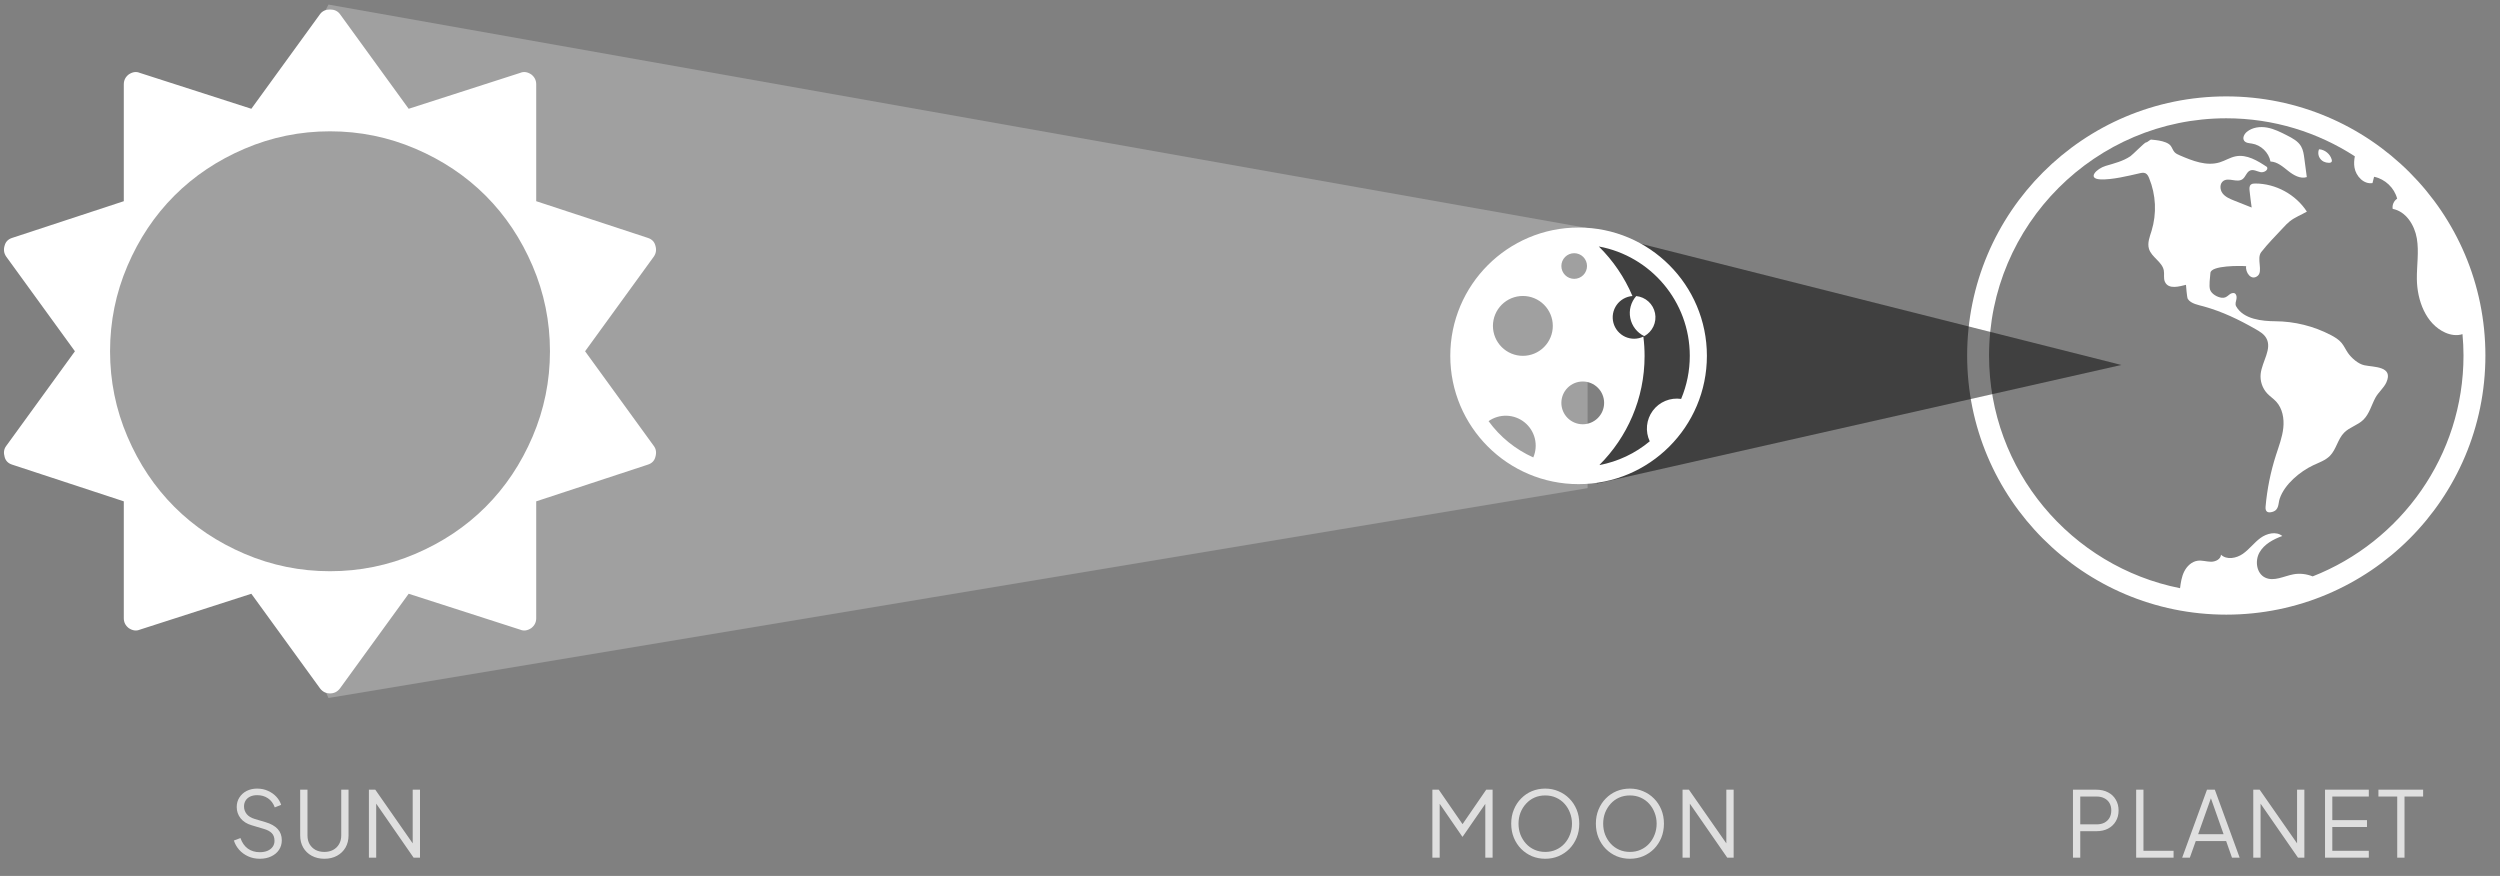 <svg width="274" height="96" viewBox="0 0 274 96" fill="none" xmlns="http://www.w3.org/2000/svg">
<rect x="0" y="0" width="274" height="96" fill="#808080" stroke="none"/>
<path d="M246.801 15.735C247.799 15.885 248.657 16.713 248.844 17.703C249.591 17.727 250.202 18.269 250.787 18.734C251.371 19.199 252.114 19.635 252.826 19.41L252.555 17.363C252.494 16.905 252.429 16.434 252.195 16.035C251.862 15.467 251.244 15.139 250.657 14.84C249.96 14.485 249.25 14.125 248.48 13.984C247.71 13.844 246.858 13.952 246.255 14.451C245.969 14.689 245.746 15.115 245.958 15.421C246.135 15.676 246.495 15.689 246.801 15.735ZM254.198 16.359C254.814 16.415 255.374 16.874 255.55 17.467C255.575 17.552 255.592 17.649 255.547 17.727C255.487 17.83 255.348 17.849 255.229 17.845C255.036 17.841 254.846 17.797 254.672 17.713C254.442 17.597 254.262 17.402 254.163 17.164C254.067 16.925 254.059 16.659 254.141 16.415M259.125 40.03C258.45 39.886 257.721 39.236 257.34 38.689C257.088 38.329 256.914 37.915 256.632 37.578C256.319 37.205 255.892 36.948 255.461 36.722C253.578 35.74 251.489 35.222 249.366 35.209C247.974 35.2 245.877 35.012 245.077 33.565C244.944 33.325 245.063 33.033 245.118 32.764C245.172 32.496 245.079 32.128 244.805 32.115C244.283 32.088 244.162 32.711 243.504 32.635C243.029 32.58 242.387 32.227 242.226 31.756C242.079 31.328 242.229 30.37 242.261 29.915C242.319 29.073 245.587 29.125 246.178 29.175C246.067 29.818 246.717 30.823 247.436 30.238C248.06 29.731 247.287 28.332 247.83 27.633C248.539 26.718 249.449 25.806 250.248 24.948C250.473 24.706 250.699 24.463 250.957 24.258C251.52 23.809 252.21 23.556 252.833 23.194C251.617 21.313 249.413 20.113 247.175 20.113C247.002 20.113 246.813 20.125 246.686 20.242C246.518 20.396 246.528 20.658 246.552 20.884C246.617 21.505 246.694 22.126 246.782 22.745L244.868 21.985C244.395 21.797 243.898 21.591 243.59 21.186C243.282 20.78 243.262 20.11 243.684 19.826C244.28 19.426 245.183 20.054 245.771 19.644C246.125 19.397 246.217 18.852 246.616 18.687C246.973 18.54 247.359 18.78 247.737 18.864C248.114 18.948 248.647 18.643 248.465 18.303C247.43 17.613 246.249 16.892 245.03 17.133C244.416 17.254 243.875 17.611 243.276 17.794C241.833 18.237 240.3 17.629 238.914 17.031C238.703 16.94 238.484 16.845 238.329 16.675C238.152 16.482 238.078 16.217 237.927 16.003C237.45 15.327 235.673 15.329 235.789 15.296C235.64 15.283 235.35 15.621 235.201 15.607C235.07 15.596 233.741 16.956 233.498 17.119C232.684 17.667 231.767 17.892 230.775 18.185C229.8 18.473 228.692 19.585 230.21 19.66C231.453 19.721 233.262 19.276 234.472 18.998C234.695 18.947 234.939 18.892 235.145 18.992C235.346 19.09 235.455 19.309 235.541 19.516C236.297 21.357 236.392 23.404 235.809 25.308C235.61 25.951 235.331 26.63 235.527 27.274C235.811 28.203 236.979 28.688 237.154 29.643C237.229 30.054 237.103 30.502 237.273 30.883C237.674 31.776 238.895 31.377 239.584 31.217C239.58 31.218 239.686 32.608 239.781 32.76C240.116 33.297 240.992 33.434 241.544 33.588C243.579 34.158 245.37 35.023 247.205 36.07C247.649 36.323 248.114 36.595 248.372 37.037C249.065 38.219 247.917 39.618 247.769 40.98C247.73 41.367 247.773 41.759 247.897 42.128C248.02 42.497 248.221 42.836 248.486 43.122C248.787 43.443 249.165 43.687 249.465 44.012C250.164 44.768 250.359 45.879 250.249 46.903C250.139 47.928 249.762 48.9 249.447 49.881C248.857 51.716 248.474 53.612 248.307 55.533C248.257 56.105 248.564 56.254 249.077 56.097C249.807 55.873 249.675 55.184 249.86 54.64C250.391 53.074 252.081 51.679 253.521 50.997C254.162 50.694 254.864 50.464 255.361 49.96C256.062 49.248 256.215 48.127 256.919 47.418C257.517 46.813 258.426 46.599 259.031 45.999C259.686 45.348 259.914 44.394 260.34 43.6C260.66 43.003 261.273 42.516 261.544 41.915C262.353 40.116 260.166 40.254 259.125 40.03Z" fill="white"/>
<path d="M244 10.565C228.315 10.565 215.6 23.28 215.6 38.965C215.6 54.65 228.315 67.365 244 67.365C259.685 67.365 272.4 54.65 272.4 38.965C272.4 23.28 259.685 10.565 244 10.565ZM253.47 63.172C252.799 62.906 252.06 62.812 251.35 62.947C250.307 63.144 249.212 63.767 248.256 63.302C247.31 62.842 247.119 61.471 247.637 60.554C248.154 59.637 249.153 59.105 250.142 58.746C249.47 58.202 248.439 58.455 247.742 58.968C247.045 59.48 246.525 60.207 245.814 60.701C245.104 61.195 244.048 61.391 243.42 60.795C243.399 61.287 242.825 61.568 242.333 61.566C241.841 61.564 241.353 61.391 240.866 61.456C240.208 61.544 239.672 62.062 239.38 62.658C239.106 63.219 239.013 63.846 238.933 64.466C227.014 62.101 218 51.568 218 38.965C218 24.628 229.664 12.964 244 12.964C249.191 12.964 254.026 14.499 258.089 17.13C258.011 17.541 257.982 17.954 258.052 18.367C258.213 19.317 259.073 20.223 260.025 20.066L260.199 19.375C261.4 19.617 262.424 20.588 262.728 21.775C262.548 21.895 262.406 22.064 262.319 22.262C262.232 22.46 262.203 22.679 262.237 22.893C263.697 23.168 264.638 24.668 264.885 26.133C265.133 27.598 264.872 29.097 264.888 30.583C264.915 32.92 265.859 35.489 267.989 36.45C268.581 36.718 269.288 36.825 269.889 36.622C269.959 37.395 270 38.175 270 38.965C270 49.961 263.136 59.377 253.47 63.172Z" fill="white"/>
<path d="M36 0.5L174 25V53.5L36 76.5L31 65.5L18.5 58L10 49L9 32L16.5 20.5L29 14L36 0.5Z" fill="white" fill-opacity="0.25"/>
<path d="M60.276 38.499C60.276 35.235 59.641 32.117 58.372 29.145C57.102 26.174 55.386 23.607 53.224 21.444C51.061 19.282 48.494 17.566 45.523 16.296C42.551 15.027 39.433 14.392 36.169 14.392C32.904 14.392 29.786 15.027 26.815 16.296C23.843 17.566 21.276 19.282 19.114 21.444C16.951 23.607 15.235 26.174 13.966 29.145C12.696 32.117 12.062 35.235 12.062 38.499C12.062 41.764 12.696 44.882 13.966 47.853C15.235 50.825 16.951 53.392 19.114 55.554C21.276 57.717 23.843 59.432 26.815 60.702C29.786 61.971 32.904 62.606 36.169 62.606C39.433 62.606 42.551 61.971 45.523 60.702C48.494 59.432 51.061 57.717 53.224 55.554C55.386 53.392 57.102 50.825 58.372 47.853C59.641 44.882 60.276 41.764 60.276 38.499ZM71.827 50.092C71.716 50.511 71.437 50.79 70.99 50.929L58.769 54.947V67.754C58.769 68.201 58.588 68.563 58.225 68.842C57.807 69.121 57.402 69.177 57.011 69.01L44.79 65.076L37.257 75.455C36.978 75.818 36.615 75.999 36.169 75.999C35.722 75.999 35.36 75.818 35.081 75.455L27.547 65.076L15.326 69.01C14.935 69.177 14.531 69.121 14.112 68.842C13.75 68.563 13.568 68.201 13.568 67.754V54.947L1.347 50.929C0.901 50.79 0.622 50.511 0.51 50.092C0.371 49.618 0.427 49.213 0.678 48.879L8.211 38.499L0.678 28.12C0.427 27.757 0.371 27.352 0.51 26.906C0.622 26.487 0.901 26.208 1.347 26.069L13.568 22.051V9.244C13.568 8.798 13.75 8.435 14.112 8.156C14.531 7.877 14.935 7.821 15.326 7.989L27.547 11.923L35.081 1.543C35.332 1.208 35.694 1.041 36.169 1.041C36.643 1.041 37.006 1.208 37.257 1.543L44.79 11.923L57.011 7.989C57.402 7.821 57.807 7.877 58.225 8.156C58.588 8.435 58.769 8.798 58.769 9.244V22.051L70.99 26.069C71.437 26.208 71.716 26.487 71.827 26.906C71.967 27.352 71.911 27.757 71.66 28.12L64.126 38.499L71.66 48.879C71.911 49.213 71.967 49.618 71.827 50.092Z" fill="white"/>
<path d="M232.5 40L175 25.5L176.5 44L175 53L232.5 40Z" fill="black" fill-opacity="0.5"/>
<g clip-path="url(#clip0_110_7)">
<path d="M179.331 32.449C179.829 32.5 180.299 32.709 180.67 33.046C181.04 33.383 181.293 33.83 181.392 34.322C181.49 34.813 181.428 35.323 181.215 35.777C181.002 36.23 180.649 36.604 180.208 36.842C179.818 36.653 179.477 36.376 179.212 36.032C178.947 35.689 178.765 35.289 178.68 34.864C178.595 34.438 178.609 33.999 178.722 33.58C178.835 33.161 179.044 32.774 179.331 32.449Z" fill="white"/>
<path d="M173.013 24.938C180.78 24.938 187.076 31.234 187.076 39C187.076 46.766 180.78 53.062 173.013 53.062C165.247 53.062 158.951 46.766 158.951 39C158.951 31.234 165.247 24.938 173.013 24.938ZM175.228 27.013C176.801 28.565 178.054 30.41 178.917 32.444C178.573 32.47 178.24 32.572 177.94 32.742C177.64 32.912 177.381 33.146 177.182 33.427C176.983 33.708 176.849 34.03 176.788 34.369C176.728 34.709 176.743 35.057 176.832 35.39C176.922 35.722 177.084 36.031 177.306 36.294C177.529 36.557 177.806 36.768 178.119 36.912C178.433 37.055 178.774 37.128 179.118 37.125C179.463 37.121 179.802 37.042 180.113 36.892C180.201 37.589 180.246 38.299 180.246 39.021C180.246 43.693 178.347 47.922 175.278 50.977C177.315 50.594 179.221 49.695 180.812 48.367C180.56 47.83 180.457 47.235 180.515 46.645C180.574 46.055 180.791 45.492 181.144 45.015C181.497 44.539 181.972 44.167 182.52 43.939C183.067 43.711 183.666 43.636 184.253 43.721C184.881 42.227 185.203 40.621 185.201 39C185.201 33.025 180.902 28.055 175.228 27.013ZM163.147 46.157C164.405 47.888 166.095 49.26 168.048 50.134C168.329 49.478 168.388 48.748 168.217 48.055C168.045 47.363 167.653 46.745 167.099 46.295C166.545 45.845 165.859 45.589 165.146 45.564C164.433 45.539 163.731 45.747 163.147 46.157ZM172.531 30.562C172.716 30.562 172.899 30.526 173.069 30.456C173.24 30.385 173.395 30.281 173.526 30.151C173.656 30.02 173.76 29.865 173.83 29.694C173.901 29.524 173.937 29.341 173.937 29.156C173.937 28.972 173.901 28.789 173.83 28.618C173.76 28.448 173.656 28.293 173.526 28.162C173.395 28.031 173.24 27.928 173.069 27.857C172.899 27.786 172.716 27.75 172.531 27.75C172.158 27.75 171.801 27.898 171.537 28.162C171.273 28.426 171.125 28.783 171.125 29.156C171.125 29.529 171.273 29.887 171.537 30.151C171.801 30.414 172.158 30.562 172.531 30.562ZM166.906 39C167.776 39 168.611 38.654 169.226 38.039C169.842 37.424 170.187 36.589 170.187 35.719C170.187 34.849 169.842 34.014 169.226 33.399C168.611 32.783 167.776 32.438 166.906 32.438C166.036 32.438 165.201 32.783 164.586 33.399C163.971 34.014 163.625 34.849 163.625 35.719C163.625 36.589 163.971 37.424 164.586 38.039C165.201 38.654 166.036 39 166.906 39ZM173.469 46.5C174.09 46.5 174.686 46.253 175.126 45.813C175.566 45.374 175.812 44.778 175.812 44.156C175.812 43.535 175.566 42.938 175.126 42.499C174.686 42.059 174.09 41.812 173.469 41.812C172.847 41.812 172.251 42.059 171.811 42.499C171.372 42.938 171.125 43.535 171.125 44.156C171.125 44.778 171.372 45.374 171.811 45.813C172.251 46.253 172.847 46.5 173.469 46.5Z" fill="white"/>
</g>
<path d="M28.475 94.12C28.002 94.12 27.572 94.03 27.185 93.85C26.798 93.67 26.472 93.43 26.205 93.13C25.938 92.823 25.748 92.487 25.635 92.12L26.355 91.85C26.528 92.357 26.798 92.743 27.165 93.01C27.532 93.27 27.968 93.4 28.475 93.4C28.795 93.4 29.075 93.35 29.315 93.25C29.562 93.143 29.752 92.997 29.885 92.81C30.018 92.623 30.085 92.407 30.085 92.16C30.085 91.793 29.985 91.51 29.785 91.31C29.585 91.11 29.298 90.957 28.925 90.85L27.585 90.45C27.058 90.297 26.652 90.04 26.365 89.68C26.085 89.32 25.945 88.91 25.945 88.45C25.945 88.057 26.042 87.71 26.235 87.41C26.428 87.103 26.692 86.863 27.025 86.69C27.365 86.517 27.748 86.43 28.175 86.43C28.622 86.43 29.022 86.513 29.375 86.68C29.735 86.84 30.038 87.053 30.285 87.32C30.532 87.587 30.708 87.883 30.815 88.21L30.115 88.49C29.955 88.05 29.705 87.717 29.365 87.49C29.032 87.263 28.638 87.15 28.185 87.15C27.898 87.15 27.645 87.2 27.425 87.3C27.212 87.4 27.045 87.543 26.925 87.73C26.805 87.917 26.745 88.137 26.745 88.39C26.745 88.697 26.842 88.973 27.035 89.22C27.228 89.46 27.525 89.64 27.925 89.76L29.105 90.11C29.692 90.283 30.135 90.533 30.435 90.86C30.735 91.187 30.885 91.597 30.885 92.09C30.885 92.49 30.782 92.843 30.575 93.15C30.375 93.45 30.092 93.687 29.725 93.86C29.365 94.033 28.948 94.12 28.475 94.12ZM35.55 94.12C35.023 94.12 34.56 94.01 34.16 93.79C33.76 93.57 33.45 93.27 33.23 92.89C33.01 92.503 32.9 92.063 32.9 91.57V86.55H33.7V91.57C33.7 91.93 33.776 92.247 33.93 92.52C34.09 92.787 34.306 92.997 34.58 93.15C34.86 93.297 35.183 93.37 35.55 93.37C35.916 93.37 36.236 93.297 36.51 93.15C36.79 92.997 37.007 92.787 37.16 92.52C37.32 92.247 37.4 91.93 37.4 91.57V86.55H38.2V91.57C38.2 92.063 38.09 92.503 37.87 92.89C37.65 93.27 37.34 93.57 36.94 93.79C36.547 94.01 36.083 94.12 35.55 94.12ZM40.432 94V86.55H41.132L45.502 92.82H45.232V86.55H46.032V94H45.332L40.962 87.69H41.232V94H40.432Z" fill="white" fill-opacity="0.75"/>
<path d="M156.989 94V86.55H157.689L160.489 90.61H160.099L162.889 86.55H163.589V94H162.789V87.63L163.049 87.73L160.309 91.7H160.269L157.539 87.73L157.789 87.63V94H156.989ZM169.359 94.12C168.839 94.12 168.352 94.027 167.899 93.84C167.452 93.647 167.059 93.38 166.719 93.04C166.379 92.693 166.112 92.287 165.919 91.82C165.725 91.347 165.629 90.83 165.629 90.27C165.629 89.71 165.725 89.197 165.919 88.73C166.112 88.257 166.379 87.85 166.719 87.51C167.059 87.163 167.452 86.897 167.899 86.71C168.352 86.523 168.839 86.43 169.359 86.43C169.879 86.43 170.362 86.527 170.809 86.72C171.262 86.907 171.659 87.173 171.999 87.52C172.339 87.86 172.605 88.263 172.799 88.73C172.992 89.197 173.089 89.71 173.089 90.27C173.089 90.83 172.992 91.347 172.799 91.82C172.605 92.287 172.339 92.693 171.999 93.04C171.659 93.38 171.262 93.647 170.809 93.84C170.362 94.027 169.879 94.12 169.359 94.12ZM169.359 93.37C169.792 93.37 170.185 93.29 170.539 93.13C170.899 92.97 171.209 92.747 171.469 92.46C171.729 92.173 171.929 91.843 172.069 91.47C172.215 91.097 172.289 90.697 172.289 90.27C172.289 89.85 172.215 89.453 172.069 89.08C171.929 88.707 171.729 88.377 171.469 88.09C171.209 87.803 170.899 87.58 170.539 87.42C170.185 87.26 169.792 87.18 169.359 87.18C168.925 87.18 168.529 87.26 168.169 87.42C167.815 87.58 167.509 87.803 167.249 88.09C166.989 88.377 166.785 88.707 166.639 89.08C166.499 89.453 166.429 89.85 166.429 90.27C166.429 90.697 166.499 91.097 166.639 91.47C166.785 91.843 166.989 92.173 167.249 92.46C167.509 92.747 167.819 92.97 168.179 93.13C168.539 93.29 168.932 93.37 169.359 93.37ZM178.638 94.12C178.118 94.12 177.631 94.027 177.178 93.84C176.731 93.647 176.338 93.38 175.998 93.04C175.658 92.693 175.391 92.287 175.198 91.82C175.005 91.347 174.908 90.83 174.908 90.27C174.908 89.71 175.005 89.197 175.198 88.73C175.391 88.257 175.658 87.85 175.998 87.51C176.338 87.163 176.731 86.897 177.178 86.71C177.631 86.523 178.118 86.43 178.638 86.43C179.158 86.43 179.641 86.527 180.088 86.72C180.541 86.907 180.938 87.173 181.278 87.52C181.618 87.86 181.885 88.263 182.078 88.73C182.271 89.197 182.368 89.71 182.368 90.27C182.368 90.83 182.271 91.347 182.078 91.82C181.885 92.287 181.618 92.693 181.278 93.04C180.938 93.38 180.541 93.647 180.088 93.84C179.641 94.027 179.158 94.12 178.638 94.12ZM178.638 93.37C179.071 93.37 179.465 93.29 179.818 93.13C180.178 92.97 180.488 92.747 180.748 92.46C181.008 92.173 181.208 91.843 181.348 91.47C181.495 91.097 181.568 90.697 181.568 90.27C181.568 89.85 181.495 89.453 181.348 89.08C181.208 88.707 181.008 88.377 180.748 88.09C180.488 87.803 180.178 87.58 179.818 87.42C179.465 87.26 179.071 87.18 178.638 87.18C178.205 87.18 177.808 87.26 177.448 87.42C177.095 87.58 176.788 87.803 176.528 88.09C176.268 88.377 176.065 88.707 175.918 89.08C175.778 89.453 175.708 89.85 175.708 90.27C175.708 90.697 175.778 91.097 175.918 91.47C176.065 91.843 176.268 92.173 176.528 92.46C176.788 92.747 177.098 92.97 177.458 93.13C177.818 93.29 178.211 93.37 178.638 93.37ZM184.407 94V86.55H185.107L189.477 92.82H189.207V86.55H190.007V94H189.307L184.937 87.69H185.207V94H184.407Z" fill="white" fill-opacity="0.75"/>
<path d="M227.197 94V86.55H229.757C230.244 86.55 230.671 86.647 231.037 86.84C231.404 87.027 231.687 87.293 231.887 87.64C232.094 87.98 232.197 88.377 232.197 88.83C232.197 89.283 232.094 89.68 231.887 90.02C231.687 90.36 231.404 90.627 231.037 90.82C230.677 91.007 230.251 91.1 229.757 91.1H227.997V94H227.197ZM227.997 90.35H229.797C230.117 90.35 230.397 90.29 230.637 90.17C230.877 90.043 231.064 89.867 231.197 89.64C231.331 89.407 231.397 89.133 231.397 88.82C231.397 88.507 231.331 88.237 231.197 88.01C231.064 87.783 230.877 87.61 230.637 87.49C230.397 87.363 230.117 87.3 229.797 87.3H227.997V90.35ZM234.123 94V86.55H234.923V93.25H238.223V94H234.123ZM239.166 94L241.886 86.55H242.746L245.466 94H244.626L243.986 92.18H240.656L240.006 94H239.166ZM240.916 91.43H243.706L242.196 87.15H242.436L240.916 91.43ZM246.959 94V86.55H247.659L252.029 92.82H251.759V86.55H252.559V94H251.859L247.489 87.69H247.759V94H246.959ZM254.822 94V86.55H259.622V87.3H255.622V89.89H259.422V90.64H255.622V93.25H259.622V94H254.822ZM262.735 94V87.3H260.675V86.55H265.575V87.3H263.535V94H262.735Z" fill="white" fill-opacity="0.75"/>
<defs>
<clipPath id="clip0_110_7">
<rect width="30" height="30" fill="white" transform="translate(158 24)"/>
</clipPath>
</defs>
</svg>
